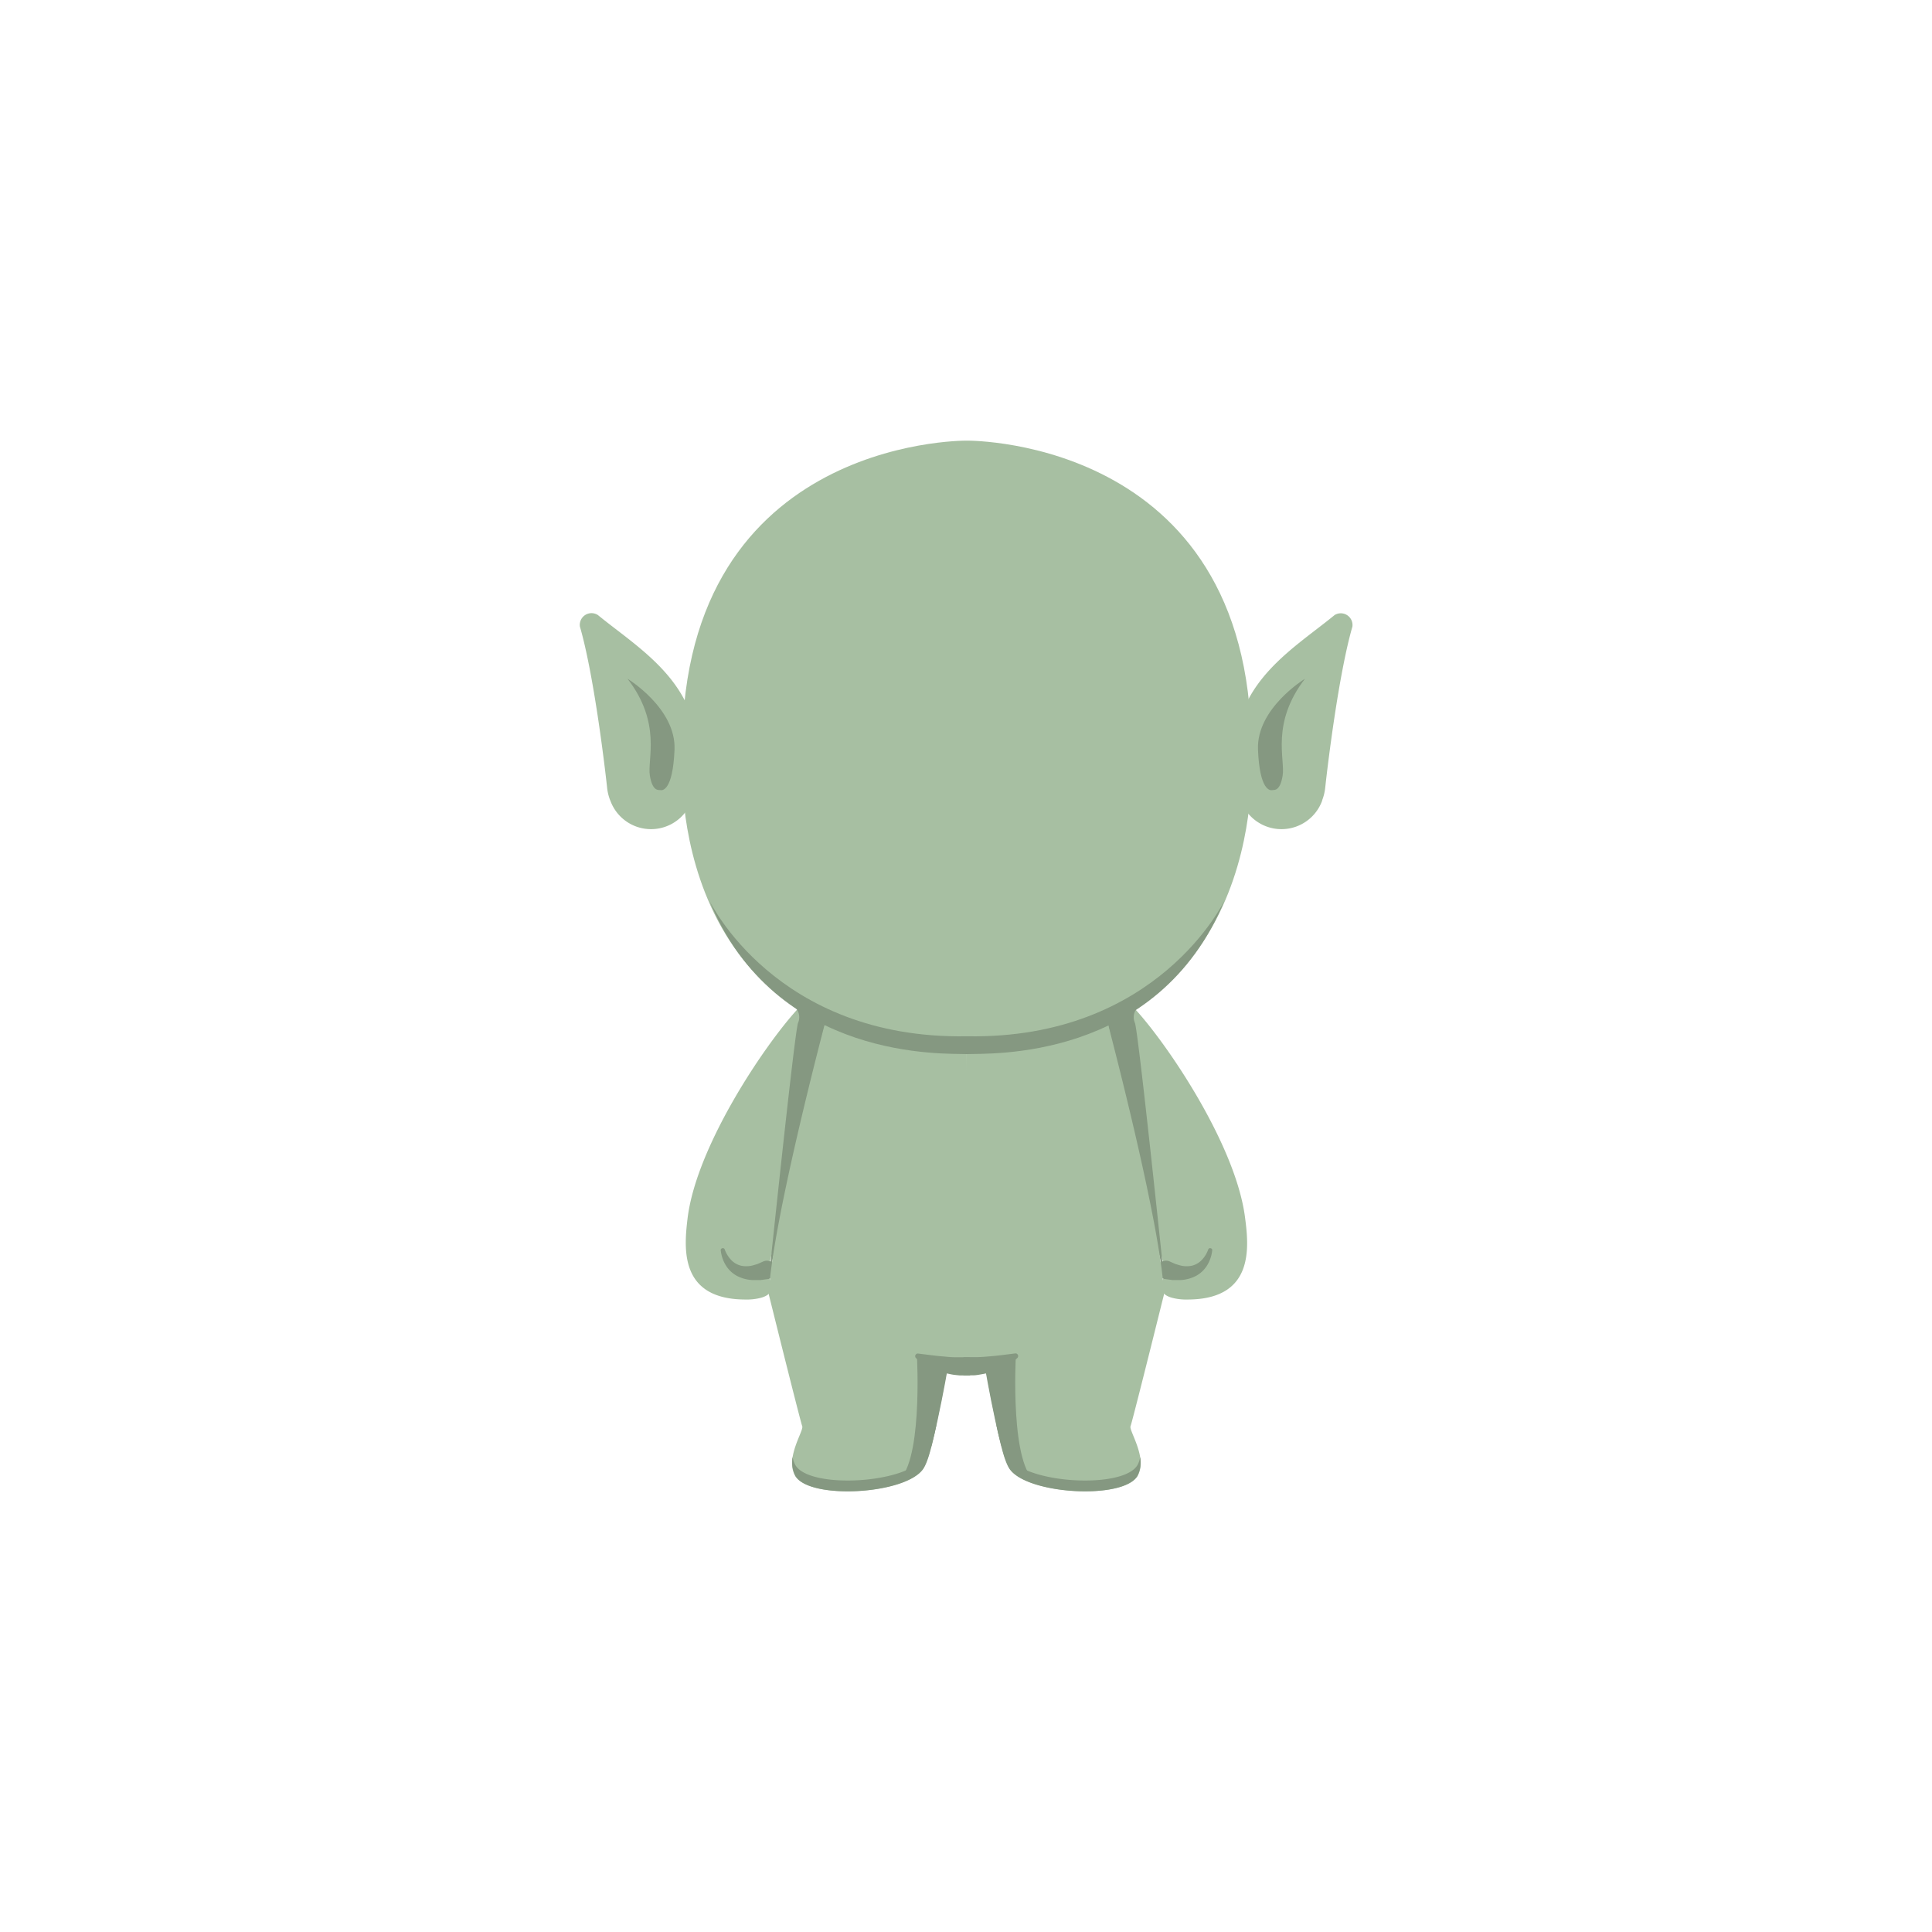 <svg id="spaceship" xmlns="http://www.w3.org/2000/svg" xmlns:xlink="http://www.w3.org/1999/xlink" viewBox="0 0 300 300"><defs><style>.cls-1{fill:none;}.cls-2{clip-path:url(#clip-path);}.cls-3{clip-path:url(#clip-path-2);}.cls-4{opacity:0.3;}.cls-5{fill:#61d3ff;fill-rule:evenodd;}.cls-6{clip-path:url(#clip-path-3);}.cls-7{clip-path:url(#clip-path-4);}.cls-8{clip-path:url(#clip-path-5);}.cls-9{clip-path:url(#clip-path-6);}.cls-10{fill:#a7bfa2;}.cls-11{fill:#859881;}</style><clipPath id="clip-path"><rect class="cls-1" x="776.93" y="-402.35" width="300" height="300"/></clipPath><clipPath id="clip-path-2"><rect class="cls-1" x="126.93" y="-402.35" width="950" height="400"/></clipPath><clipPath id="clip-path-3"><rect class="cls-1" x="384" y="-402.35" width="300" height="300"/></clipPath><clipPath id="clip-path-4"><rect class="cls-1" x="-266" y="-402.35" width="950" height="400"/></clipPath><clipPath id="clip-path-5"><rect class="cls-1" y="-402.35" width="300" height="300"/></clipPath><clipPath id="clip-path-6"><rect class="cls-1" x="-650" y="-402.35" width="950" height="400"/></clipPath></defs><g class="cls-2"><g class="cls-3"><g class="cls-4"><path class="cls-5" d="M246.6,23.7a.25.25,0,0,1-.34.09.26.26,0,0,1-.09-.35.25.25,0,0,1,.34-.09A.26.26,0,0,1,246.6,23.7Z"/></g></g></g><g class="cls-8"><g class="cls-9"><g class="cls-4"><path class="cls-5" d="M289.17,19a.5.5,0,1,1-.5-.5A.5.5,0,0,1,289.17,19Z"/><path class="cls-5" d="M268.66,27.43a1.06,1.06,0,1,1-.13-1.5A1.06,1.06,0,0,1,268.66,27.43Z"/><path class="cls-5" d="M283.91,13.11a.25.25,0,0,1,0,.5.24.24,0,0,1-.27-.22A.26.26,0,0,1,283.91,13.11Z"/><path class="cls-5" d="M280.47,2.53A.5.5,0,0,1,281,3a.51.51,0,0,1-.46.55.5.5,0,0,1-.54-.46A.49.49,0,0,1,280.47,2.53Z"/><path class="cls-5" d="M269.11,1.33a.15.15,0,0,1,.2,0,.14.14,0,1,1-.2,0Z"/><path class="cls-5" d="M296.78,4.64a.5.5,0,0,1,.71,0,.51.51,0,0,1,0,.71.5.5,0,0,1-.71-.71Z"/></g><g class="cls-4"><path class="cls-5" d="M197.83,12.84a.25.25,0,1,1-.09-.34A.25.25,0,0,1,197.83,12.84Z"/><path class="cls-5" d="M193.1,8.37a.25.25,0,0,1-.34.09.26.26,0,0,1-.1-.34A.27.27,0,0,1,193,8,.26.26,0,0,1,193.1,8.37Z"/><path class="cls-5" d="M203.43,20.8a.25.25,0,0,1-.34.09.25.25,0,0,1-.1-.34.26.26,0,0,1,.35-.09A.24.24,0,0,1,203.43,20.8Z"/><path class="cls-5" d="M39.72,0a.43.43,0,0,1,.4-.48.45.45,0,0,1,.48.41.44.44,0,0,1-.41.47A.43.43,0,0,1,39.72,0Z"/></g></g></g><rect class="cls-1" x="0.04" width="300" height="300"/><path class="cls-10" d="M182,201.52a8.67,8.67,0,0,0,2.37.27c10.47,0,9.56-8.19,8.95-12.81-1.47-11.18-11.92-26.66-17-32.22l-4.34,2.41,8.92,38.18a1.76,1.76,0,0,1-.18,1.08C180.23,199.22,179.66,200.88,182,201.52Z"/><path class="cls-11" d="M176.24,158.86a2.19,2.19,0,0,1,.34-2.34l-4.51,2.62,8.64,38.9S176.83,160.77,176.24,158.86Z"/><path class="cls-11" d="M188.24,194.08a5.58,5.58,0,0,1-.69,2.22,4.62,4.62,0,0,1-1.76,1.78,5.87,5.87,0,0,1-2.47.69c-.43,0-.83,0-1.26,0l-1.21-.17a1.43,1.43,0,0,1,.41-2.83,1.89,1.89,0,0,1,.36.1l.1.05.84.37c.28.07.58.18.86.24a4,4,0,0,0,1.69,0,3.15,3.15,0,0,0,1.51-.89,4.63,4.63,0,0,0,1-1.64l0,0a.3.3,0,0,1,.38-.17A.31.31,0,0,1,188.24,194.08Z"/><path class="cls-10" d="M118.16,201.52a8.67,8.67,0,0,1-2.37.27c-10.47,0-9.56-8.19-9-12.81,1.47-11.18,11.92-26.66,17-32.22l4.34,2.41-8.92,38.18a1.76,1.76,0,0,0,.18,1.08C119.92,199.22,120.49,200.88,118.16,201.52Z"/><path class="cls-11" d="M123.91,158.86a2.19,2.19,0,0,0-.34-2.34l4.51,2.62L119.44,198S123.32,160.77,123.91,158.86Z"/><path class="cls-11" d="M111.91,194.08a5.58,5.58,0,0,0,.69,2.22,4.62,4.62,0,0,0,1.76,1.78,5.87,5.87,0,0,0,2.47.69c.43,0,.83,0,1.26,0l1.21-.17a1.43,1.43,0,0,0-.41-2.83,1.89,1.89,0,0,0-.36.1l-.1.05-.84.37c-.28.07-.58.18-.86.24a4,4,0,0,1-1.69,0,3.15,3.15,0,0,1-1.51-.89,4.63,4.63,0,0,1-1-1.64l0,0a.3.3,0,0,0-.38-.17A.31.31,0,0,0,111.91,194.08Z"/><path class="cls-10" d="M150.6,194.48c0-.07-.51-25.55-.51-31.91,0,0-8.42.23-21.9-4,0,0-8.41,31.67-8.81,42.45h0s.35,1.39.86,3.44c1.42,5.71,4.14,16.54,4.33,17s-1.09,2.53-1.47,4.67c0,0,0,0,0,0a6.13,6.13,0,0,0-.1,1s0,0,0,0a3.84,3.84,0,0,0,.45,2c2.13,3.8,17.29,2.93,19.91-1.11a12.41,12.41,0,0,0,1.1-2.92l0-.15c.05-.17.09-.35.14-.54s.16-.59.24-.9.15-.63.23-.95l.36-1.58.09-.41c.22-1,.43-2.08.64-3.07.1-.53.2-1,.29-1.52,0-.2.07-.39.11-.58l.06-.32c0-.21.07-.41.11-.61s.07-.38.1-.57l.09-.48,0-.18c0-.23.08-.44.11-.62s0-.31.07-.41h0a1,1,0,0,1,0-.15.54.54,0,0,1,0-.08,20.7,20.7,0,0,0,2.85.21h.53V194.48Z"/><path class="cls-11" d="M147.23,212c0,.17-.76,4.46-1.66,8.61-.29,1.34-.6,2.67-.91,3.84-1.71,5-5.58,5.73-5.58,5.73,4.29-2.13,3.3-19.65,3.3-19.65Z"/><path class="cls-11" d="M143.4,226.35c-2.62,4.05-17.78,4.91-19.91,1.12a3.74,3.74,0,0,1-.41-1.22,4.71,4.71,0,0,0,.41,2.9c2.13,3.79,17.29,2.93,19.91-1.12.69-1.06,1.3-3.45,2-6.74l-.42.12A20.11,20.11,0,0,1,143.4,226.35Z"/><path class="cls-11" d="M150.6,212.16v-1.41h-.53c-.61,0-1.22,0-1.84,0s-1.23-.08-1.85-.13-1.24-.12-1.88-.2l-1.93-.24h0a.37.37,0,0,0-.34.12.41.41,0,0,0,0,.58l.21.19a8.72,8.72,0,0,0,1.53,1.06,12,12,0,0,0,1.95.84c.37.11.74.22,1.12.3s.63.14.95.19.7.08,1.06.12l1.06,0,.53,0Z"/><path class="cls-10" d="M149.52,194.48c0-.07.51-25.55.51-31.91,0,0,8.42.23,21.9-4,0,0,8.41,31.67,8.81,42.45h0s-.35,1.39-.86,3.44c-1.42,5.71-4.14,16.54-4.33,17s1.09,2.53,1.47,4.67c0,0,0,0,0,0a6.13,6.13,0,0,1,.1,1s0,0,0,0a3.84,3.84,0,0,1-.45,2c-2.13,3.8-17.29,2.93-19.91-1.11a12.41,12.41,0,0,1-1.1-2.92c0-.05,0-.1,0-.15s-.09-.35-.14-.54-.16-.59-.24-.9-.15-.63-.23-.95l-.36-1.58-.09-.41c-.22-1-.43-2.08-.64-3.07-.1-.53-.2-1-.29-1.52,0-.2-.07-.39-.11-.58l-.06-.32c0-.21-.07-.41-.11-.61s-.07-.38-.1-.57l-.09-.48,0-.18c0-.23-.08-.44-.11-.62s0-.31-.07-.41h0a1,1,0,0,0,0-.15.54.54,0,0,0,0-.08,20.7,20.7,0,0,1-2.85.21h-.53V194.48Z"/><path class="cls-11" d="M152.9,212c0,.17.75,4.46,1.65,8.61.29,1.34.6,2.67.92,3.84,1.7,5,5.57,5.73,5.57,5.73-4.28-2.13-3.3-19.65-3.3-19.65Z"/><path class="cls-11" d="M156.72,226.35c2.62,4.05,17.78,4.91,19.92,1.12a3.73,3.73,0,0,0,.4-1.22,4.71,4.71,0,0,1-.4,2.9c-2.14,3.79-17.3,2.93-19.92-1.12-.69-1.06-1.3-3.45-2-6.74l.43.12A20.21,20.21,0,0,0,156.72,226.35Z"/><path class="cls-11" d="M149.52,213.56l.53,0,1.06,0c.36,0,.71-.06,1.06-.12s.64-.11,1-.19.75-.19,1.12-.3a12,12,0,0,0,1.95-.84,8.72,8.72,0,0,0,1.53-1.06l.21-.19a.41.41,0,0,0,0-.58.37.37,0,0,0-.34-.12h0l-1.93.24c-.64.08-1.26.15-1.88.2s-1.24.11-1.85.13-1.23,0-1.84,0h-.53v2.81Z"/><line class="cls-1" x1="149.52" y1="212.16" x2="149.52" y2="213.56"/><path class="cls-10" d="M94.76,124.28a6.72,6.72,0,0,0,12.95-1.08,27.28,27.28,0,0,0,.59-6.5c-.2-11-9.27-16.12-15.45-21.19a1.82,1.82,0,0,0-2.8,1.79c2.11,7.26,3.8,21.11,4.22,25a7.44,7.44,0,0,0,.49,2Z"/><path class="cls-11" d="M97.45,105.4s7.55,4.59,7.29,11-1.9,6.35-2.18,6.29-1.23.28-1.65-2.26S102.77,112.33,97.45,105.4Z"/><path class="cls-10" d="M205.32,124.28a6.72,6.72,0,0,1-12.95-1.08,27.28,27.28,0,0,1-.59-6.5c.21-11,9.27-16.12,15.45-21.19A1.82,1.82,0,0,1,210,97.3c-2.1,7.26-3.8,21.11-4.22,25a7.44,7.44,0,0,1-.49,2Z"/><path class="cls-11" d="M202.63,105.4s-7.55,4.59-7.29,11,1.91,6.35,2.19,6.29,1.23.28,1.64-2.26S197.31,112.33,202.63,105.4Z"/><path class="cls-10" d="M194.28,118.19c1.16-49.76-43.08-49.77-44.16-49.77s-45.33,0-44.17,49.77c0,0-2.83,45.2,44.14,45.23h0C197.11,163.39,194.28,118.19,194.28,118.19Z"/><path class="cls-11" d="M190.14,139.82s-10.27,21.62-40,21.09h0c-29.74.53-40-21.09-40-21.09,10.33,25.12,36.73,23.71,40,23.86h0C153.42,163.53,179.81,164.94,190.14,139.82Z"/></svg>